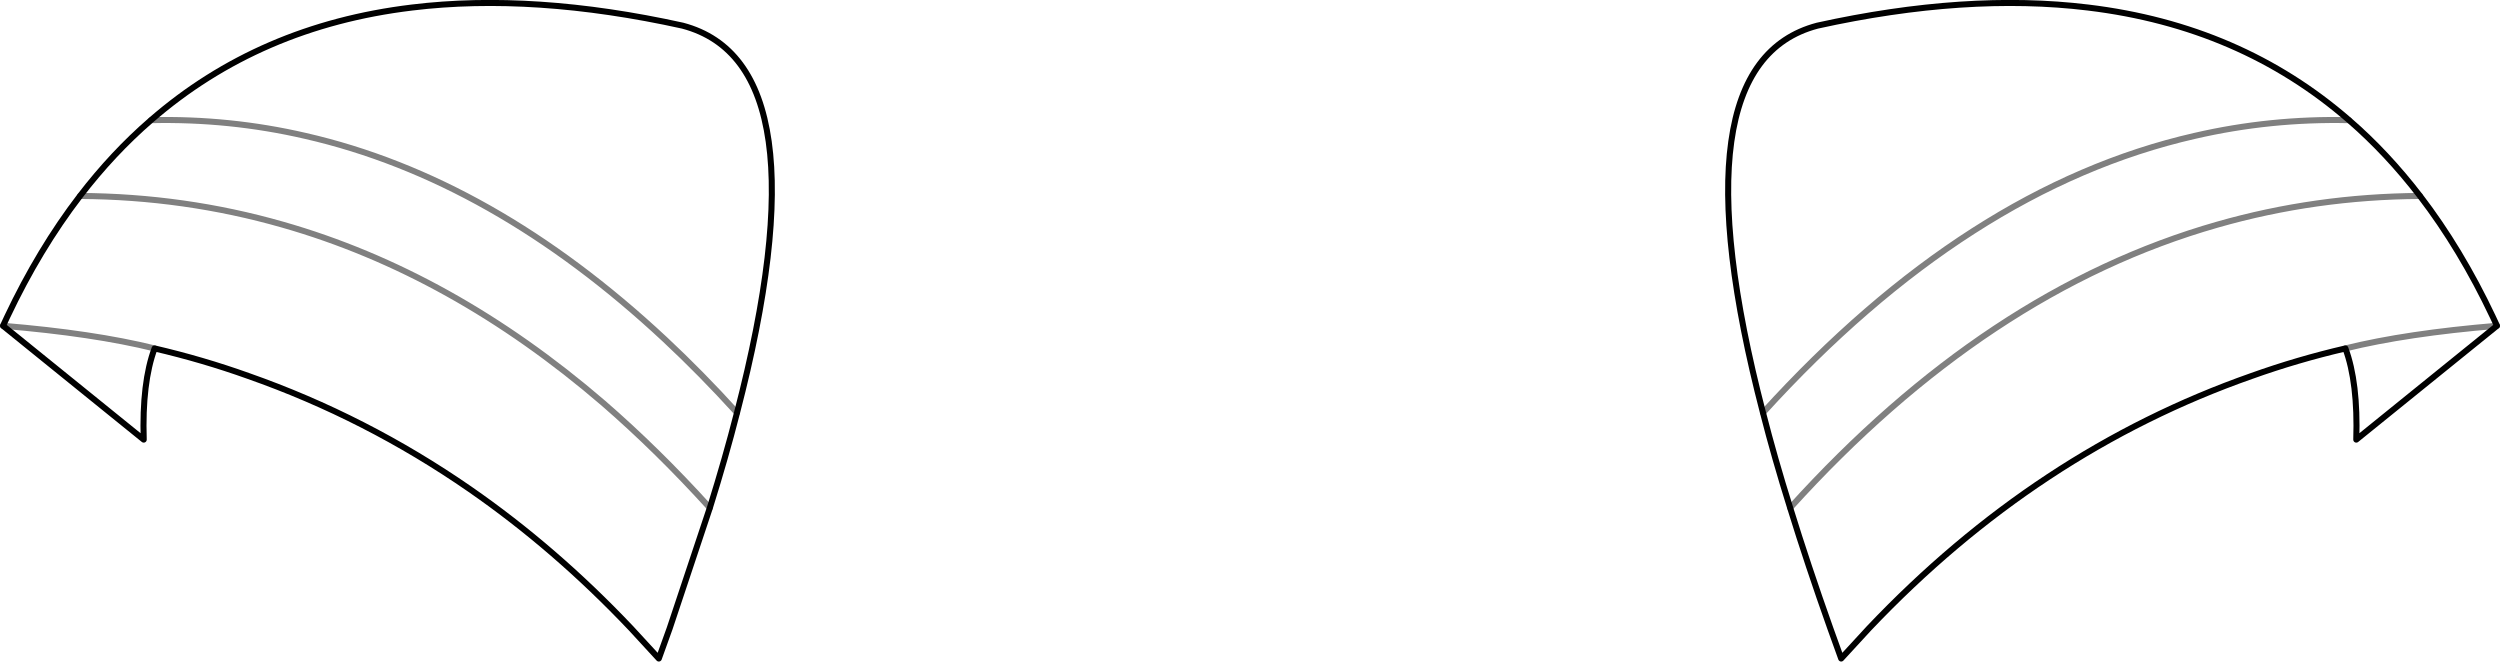 <?xml version="1.0" encoding="UTF-8" standalone="no"?>
<svg xmlns:xlink="http://www.w3.org/1999/xlink" height="109.55px" width="414.0px" xmlns="http://www.w3.org/2000/svg">
  <g transform="matrix(1.0, 0.0, 0.0, 1.0, -192.9, -163.5)">
    <path d="M581.9 183.4 Q563.95 167.8 538.7 164.75 518.55 162.3 493.85 167.75 469.85 174.1 484.85 231.85 M581.9 183.4 Q588.2 188.85 593.65 195.95 600.4 204.75 605.7 215.95 L606.4 217.45 583.1 236.3 Q583.4 226.85 581.3 221.2 573.35 223.05 565.8 225.75 530.2 238.25 502.4 267.55 L497.8 272.55 496.0 267.55 Q492.25 257.0 489.35 247.6 486.75 239.3 484.85 231.85 M217.9 183.4 Q235.85 167.8 261.1 164.75 281.25 162.3 305.95 167.75 329.95 174.1 314.95 231.85 313.05 239.3 310.45 247.6 L303.8 267.55 302.0 272.55 297.4 267.55 Q284.85 254.3 270.7 244.5 253.5 232.6 234.0 225.75 226.45 223.05 218.5 221.2 216.4 226.85 216.7 236.3 L193.4 217.45 194.1 215.95 Q199.4 204.75 206.15 195.95 211.6 188.85 217.9 183.4" fill="none" stroke="#000000" stroke-linecap="round" stroke-linejoin="round" stroke-width="1.0"/>
    <path d="M484.85 231.85 Q518.7 194.6 556.35 186.0 568.9 183.1 581.9 183.4 M581.3 221.2 Q591.4 218.7 606.4 217.45 M593.65 195.95 Q576.35 196.05 560.1 200.7 521.9 211.6 489.35 247.6 M217.9 183.4 Q230.9 183.1 243.45 186.0 274.5 193.1 303.0 219.7 309.05 225.35 314.95 231.85 M206.15 195.95 Q223.45 196.05 239.7 200.7 267.75 208.7 292.8 230.25 301.8 238.05 310.45 247.6 M218.5 221.2 Q208.4 218.7 193.4 217.45" fill="none" stroke="#000000" stroke-linecap="round" stroke-linejoin="round" stroke-opacity="0.498" stroke-width="1.0"/>
  </g>
</svg>
